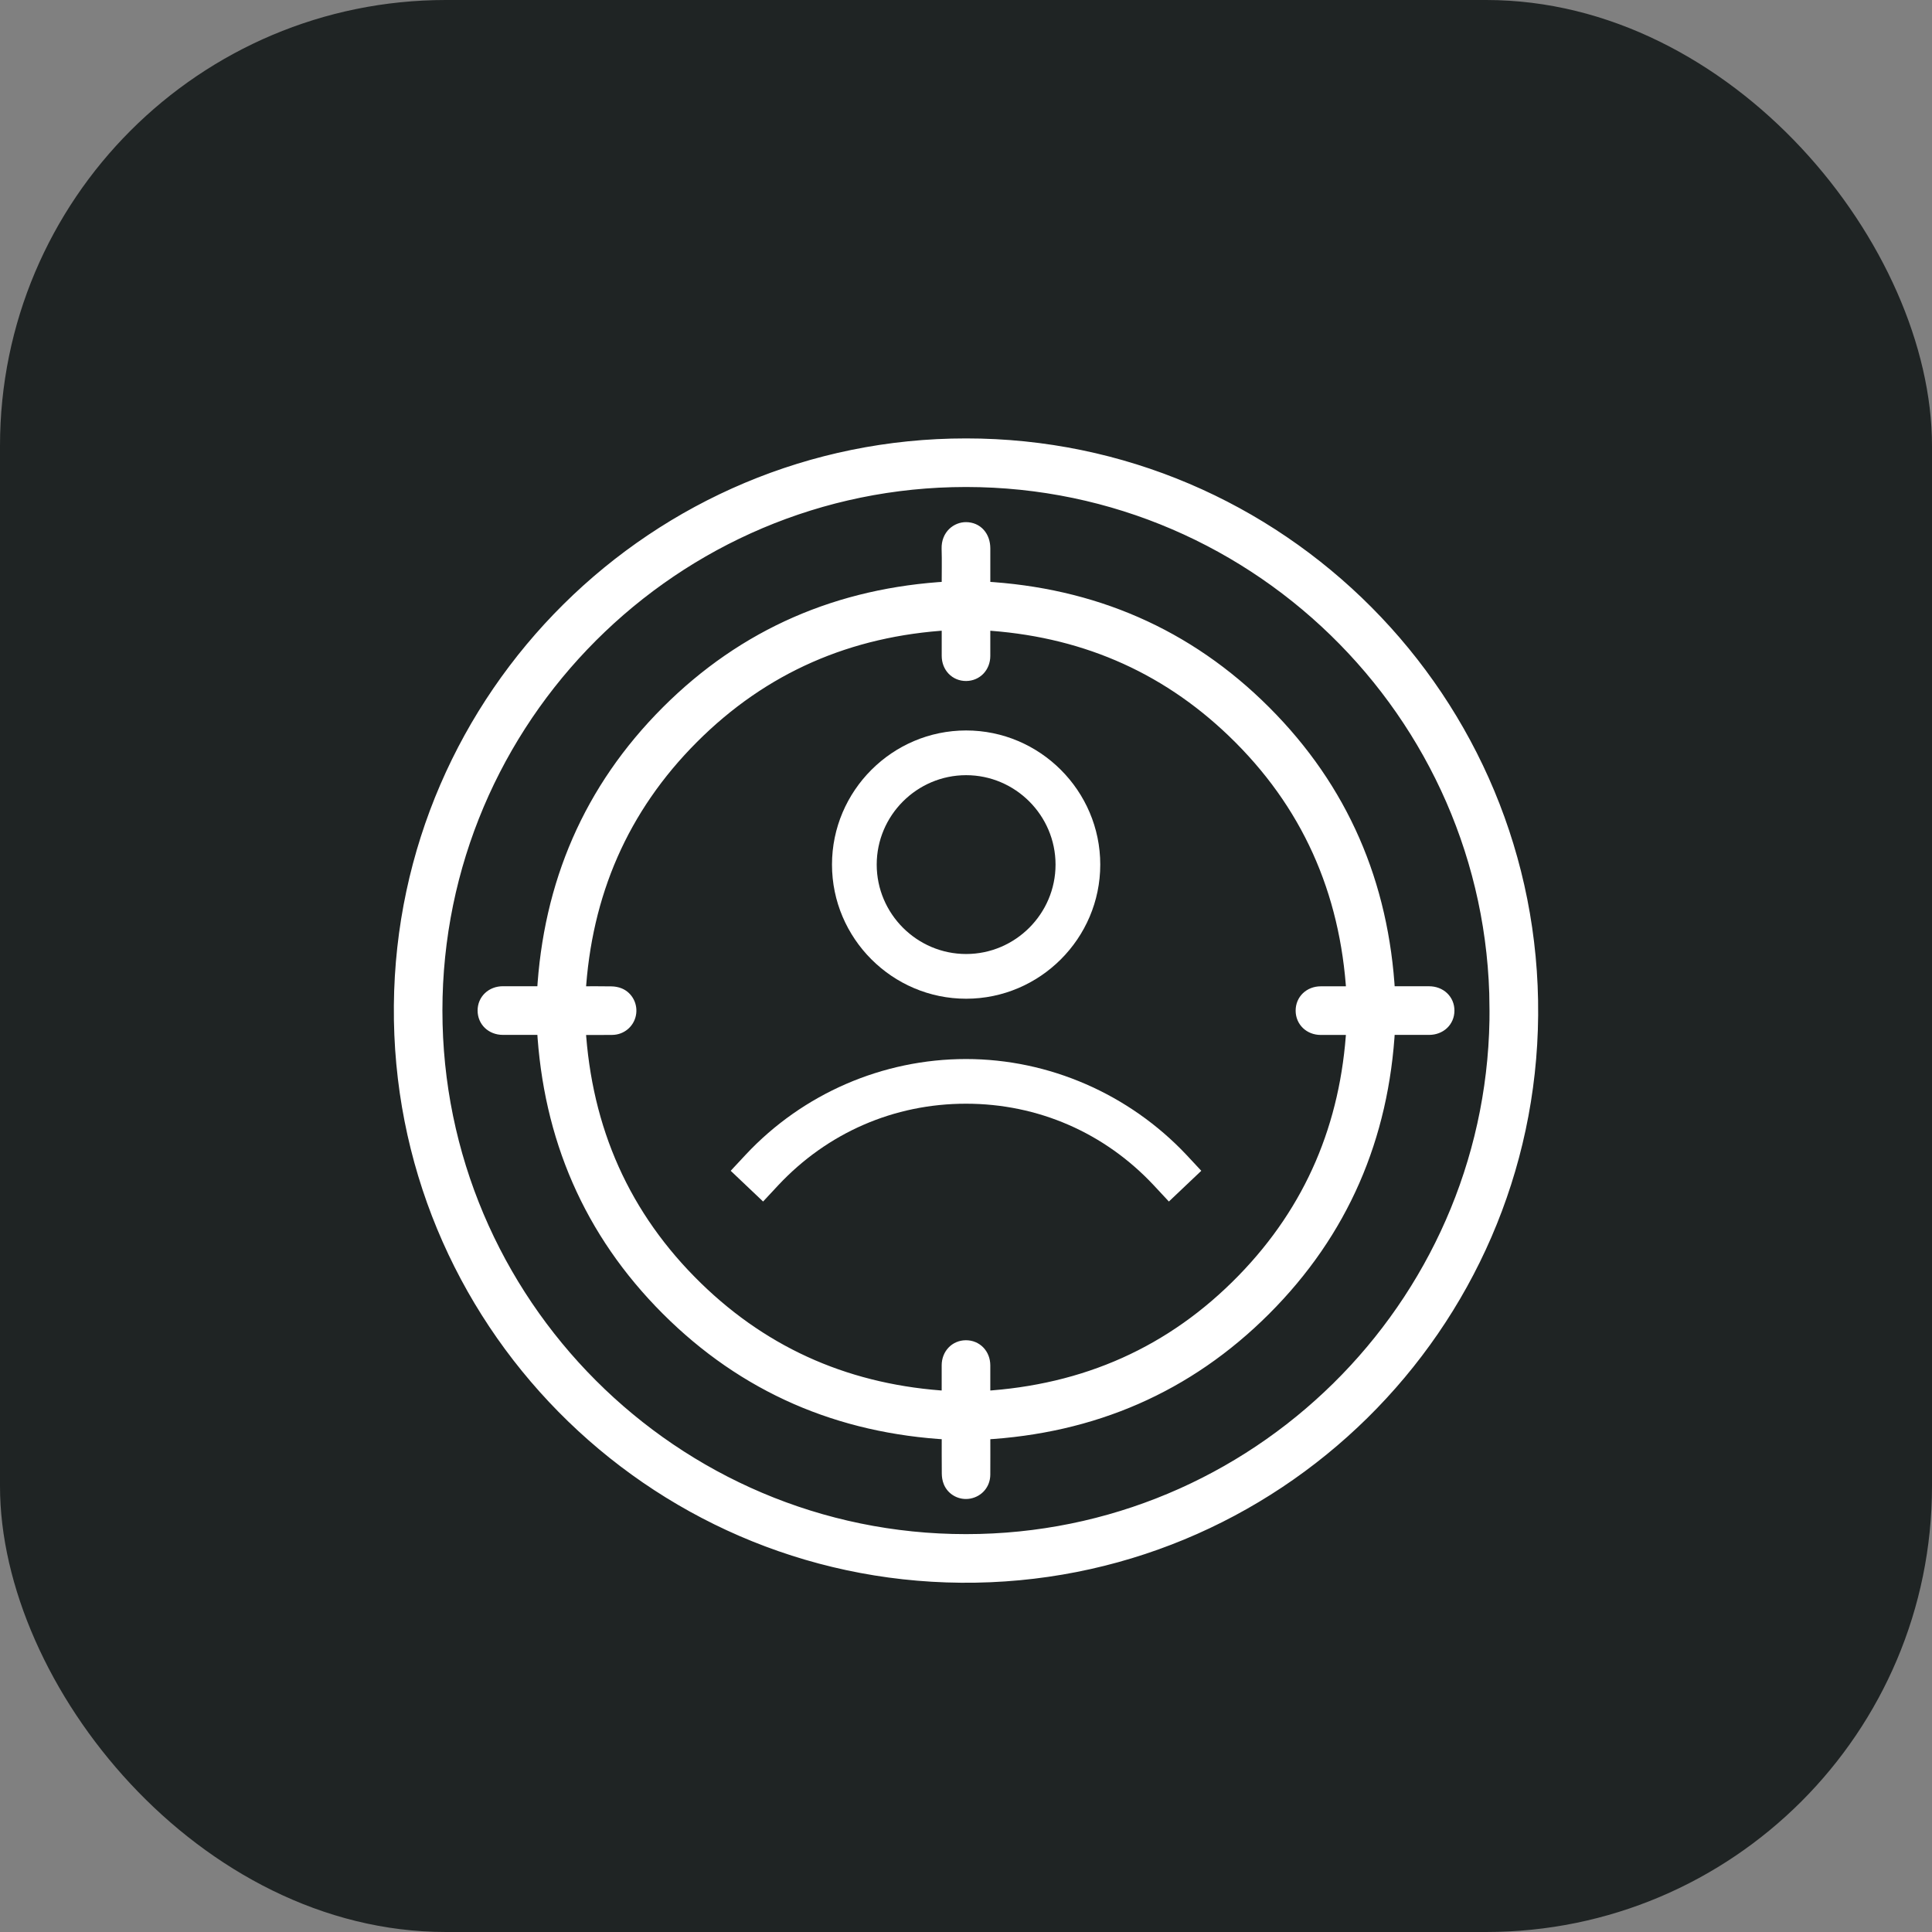 <svg width="130" height="130" viewBox="0 0 130 130" fill="none" xmlns="http://www.w3.org/2000/svg">
<rect x="0" y="0" width="130" height="130" fill="#808080" stroke="none"/>
<rect width="130" height="130" rx="30" fill="#1F2424"/>
<g clip-path="url(#clip0_127_8573)">
<path d="M65.009 49.151C60.044 49.151 55.983 53.212 55.983 58.177C55.983 63.141 60.044 67.202 65.009 67.202C69.973 67.202 74.034 63.141 74.034 58.177C74.034 53.212 69.973 49.151 65.009 49.151ZM65.009 64.193C61.699 64.193 58.992 61.486 58.992 58.177C58.992 54.867 61.699 52.16 65.009 52.16C68.318 52.16 71.025 54.867 71.025 58.177C71.025 61.486 68.318 64.193 65.009 64.193Z" fill="white"/>
<path d="M64.999 71.26C59.396 71.26 54.019 73.591 50.183 77.69L49.167 78.78L51.347 80.848L52.363 79.757C55.673 76.223 60.148 74.266 64.999 74.266C69.851 74.266 74.326 76.221 77.635 79.757L78.651 80.848L80.832 78.78L79.816 77.69C75.98 73.629 70.603 71.26 64.999 71.26Z" fill="white"/>
<path d="M65.006 30C86.016 29.993 103.165 47.177 102.999 68.308C102.834 89.201 85.7 106.172 64.674 105.999C43.798 105.825 26.817 88.699 27.002 67.657C27.184 46.848 44.178 29.989 65.006 30ZM100.726 67.751C100.611 47.921 84.16 31.771 64.07 32.281C44.513 32.779 28.777 49.105 29.281 68.928C29.777 88.462 46.082 104.223 65.929 103.716C85.335 103.22 100.878 87.186 100.727 67.751H100.726Z" fill="white" stroke="white"/>
<path d="M63.864 39.625C63.864 39.528 63.864 39.442 63.864 39.356C63.864 38.543 63.884 37.729 63.859 36.916C63.834 36.071 64.451 35.628 65.006 35.633C65.679 35.64 66.136 36.152 66.136 36.904C66.136 37.725 66.136 38.546 66.136 39.367C66.136 39.446 66.136 39.526 66.136 39.624C73.49 40.028 79.839 42.742 85.046 47.948C90.25 53.151 92.964 59.492 93.375 66.863C93.448 66.863 93.526 66.863 93.605 66.863C94.455 66.863 95.305 66.863 96.155 66.863C96.859 66.863 97.371 67.35 97.366 68.009C97.361 68.659 96.855 69.135 96.159 69.136C95.316 69.139 94.473 69.136 93.63 69.136C93.55 69.136 93.471 69.136 93.374 69.136C92.972 76.495 90.253 82.842 85.047 88.048C79.845 93.25 73.503 95.968 66.136 96.372C66.136 96.452 66.136 96.53 66.136 96.608C66.136 97.481 66.142 98.352 66.135 99.225C66.131 99.794 65.752 100.24 65.203 100.345C64.693 100.443 64.163 100.17 63.968 99.681C63.901 99.517 63.872 99.326 63.871 99.147C63.862 98.305 63.867 97.461 63.867 96.618V96.372C56.501 95.968 50.153 93.247 44.947 88.039C39.748 82.836 37.033 76.493 36.628 69.135C36.541 69.135 36.462 69.135 36.383 69.135C35.533 69.135 34.682 69.137 33.832 69.135C33.14 69.132 32.636 68.649 32.637 67.995C32.637 67.346 33.147 66.863 33.837 66.861C34.688 66.86 35.538 66.861 36.388 66.861C36.466 66.861 36.546 66.861 36.627 66.861C37.035 59.5 39.748 53.159 44.948 47.955C50.151 42.75 56.491 40.034 63.864 39.623V39.625ZM63.864 94.098C63.864 93.98 63.864 93.901 63.864 93.823C63.864 93.171 63.863 92.518 63.864 91.865C63.867 91.189 64.347 90.686 64.99 90.682C65.644 90.678 66.132 91.184 66.135 91.871C66.138 92.523 66.135 93.176 66.135 93.828V94.1C73.034 93.686 78.925 91.095 83.721 86.159C88.31 81.439 90.713 75.736 91.097 69.139C90.977 69.139 90.899 69.139 90.821 69.139C90.168 69.139 89.516 69.141 88.863 69.139C88.184 69.135 87.685 68.655 87.681 68.01C87.676 67.357 88.181 66.869 88.87 66.867C89.522 66.864 90.175 66.867 90.827 66.867C90.906 66.867 90.982 66.867 91.1 66.867C90.681 59.902 88.046 53.971 83.032 49.159C78.331 44.647 72.67 42.283 66.135 41.907C66.135 42.025 66.135 42.103 66.135 42.181C66.135 42.834 66.138 43.486 66.135 44.139C66.132 44.816 65.652 45.318 65.009 45.323C64.356 45.328 63.867 44.822 63.866 44.133C63.863 43.481 63.866 42.828 63.866 42.176C63.866 42.097 63.859 42.019 63.854 41.905C57.105 42.303 51.303 44.807 46.541 49.577C41.791 54.334 39.298 60.126 38.903 66.865C39.022 66.865 39.1 66.865 39.179 66.865C39.831 66.865 40.484 66.859 41.135 66.871C41.307 66.873 41.489 66.905 41.647 66.97C42.138 67.173 42.406 67.712 42.298 68.234C42.192 68.751 41.745 69.129 41.197 69.137C40.524 69.148 39.849 69.14 39.175 69.14C39.096 69.14 39.018 69.14 38.901 69.14C39.314 76.029 41.9 81.914 46.826 86.709C51.551 91.307 57.258 93.714 63.866 94.099L63.864 94.098Z" fill="white" stroke="white"/>
</g>
<defs>
<clipPath id="clip0_127_8573">
<rect width="90" height="90" fill="white" transform="translate(20 20)"/>
</clipPath>
</defs>
</svg>
